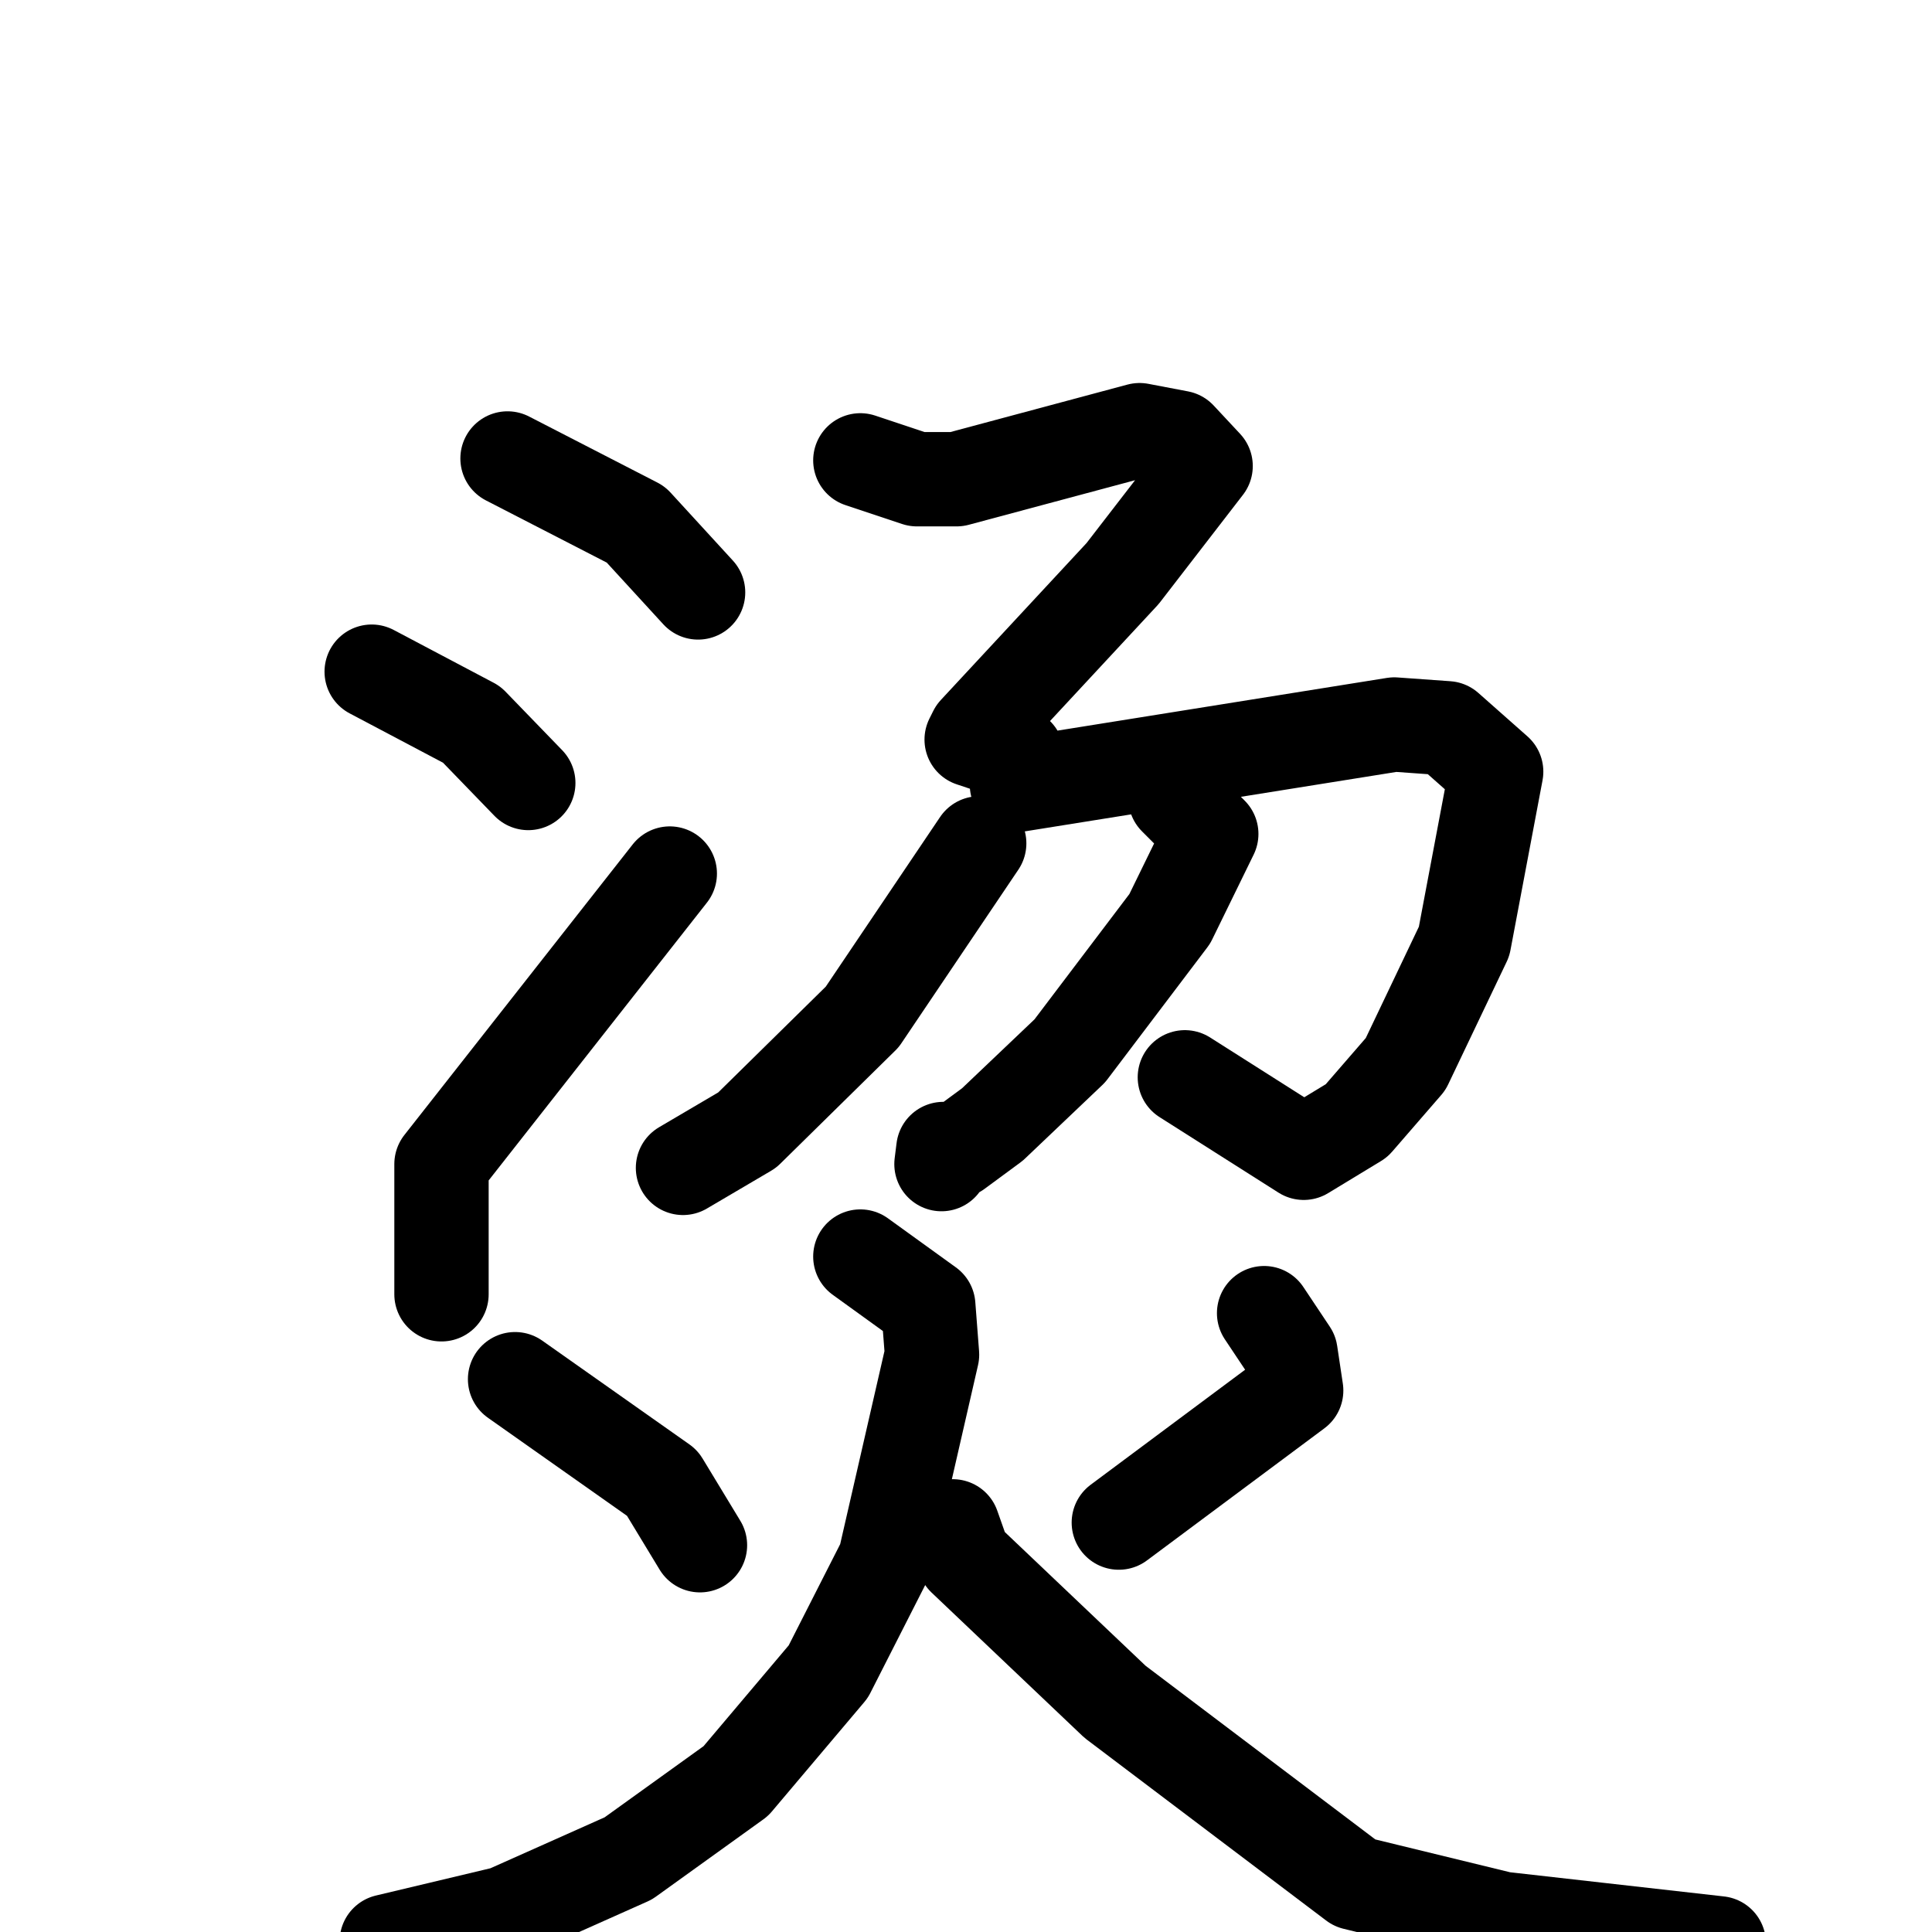 <svg xmlns="http://www.w3.org/2000/svg" viewBox="0 0 1024 1024">
  <g style="fill:none;stroke:#000000;stroke-width:50;stroke-linecap:round;stroke-linejoin:round;" transform="scale(1, 1) translate(0, 0)">
    <path d="M 269.0,243.0 L 337.0,278.0 L 370.0,314.0"/>
    <path d="M 197.0,356.0 L 250.0,384.0 L 280.0,415.0"/>
    <path d="M 234.0,686.0 L 234.0,617.0 L 355.0,463.0"/>
    <path d="M 456.0,244.0 L 486.0,254.0 L 507.0,254.0 L 604.0,228.0 L 625.0,232.0 L 639.0,247.0 L 595.0,304.0 L 517.0,388.0 L 515.0,392.0 L 539.0,400.0 L 539.0,416.0 L 739.0,384.0 L 767.0,386.0 L 793.0,409.0 L 776.0,499.0 L 745.0,564.0 L 719.0,594.0 L 691.0,611.0 L 628.0,571.0"/>
    <path d="M 519.0,447.0 L 457.0,539.0 L 396.0,599.0 L 362.0,619.0"/>
    <path d="M 623.0,423.0 L 642.0,442.0 L 620.0,487.0 L 567.0,557.0 L 526.0,596.0 L 507.0,610.0 L 500.0,609.0 L 499.0,617.0"/>
    <path d="M 273.0,731.0 L 351.0,786.0 L 371.0,819.0"/>
    <path d="M 670.0,696.0 L 684.0,717.0 L 687.0,737.0 L 593.0,807.0"/>
    <path d="M 456.0,666.0 L 492.0,692.0 L 494.0,718.0 L 469.0,827.0 L 439.0,886.0 L 390.0,944.0 L 333.0,985.0 L 268.0,1014.0 L 205.0,1029.0"/>
    <path d="M 505.0,809.0 L 511.0,826.0 L 591.0,902.0 L 718.0,998.0 L 796.0,1017.0 L 911.0,1030.0"/>
  </g>
</svg>
